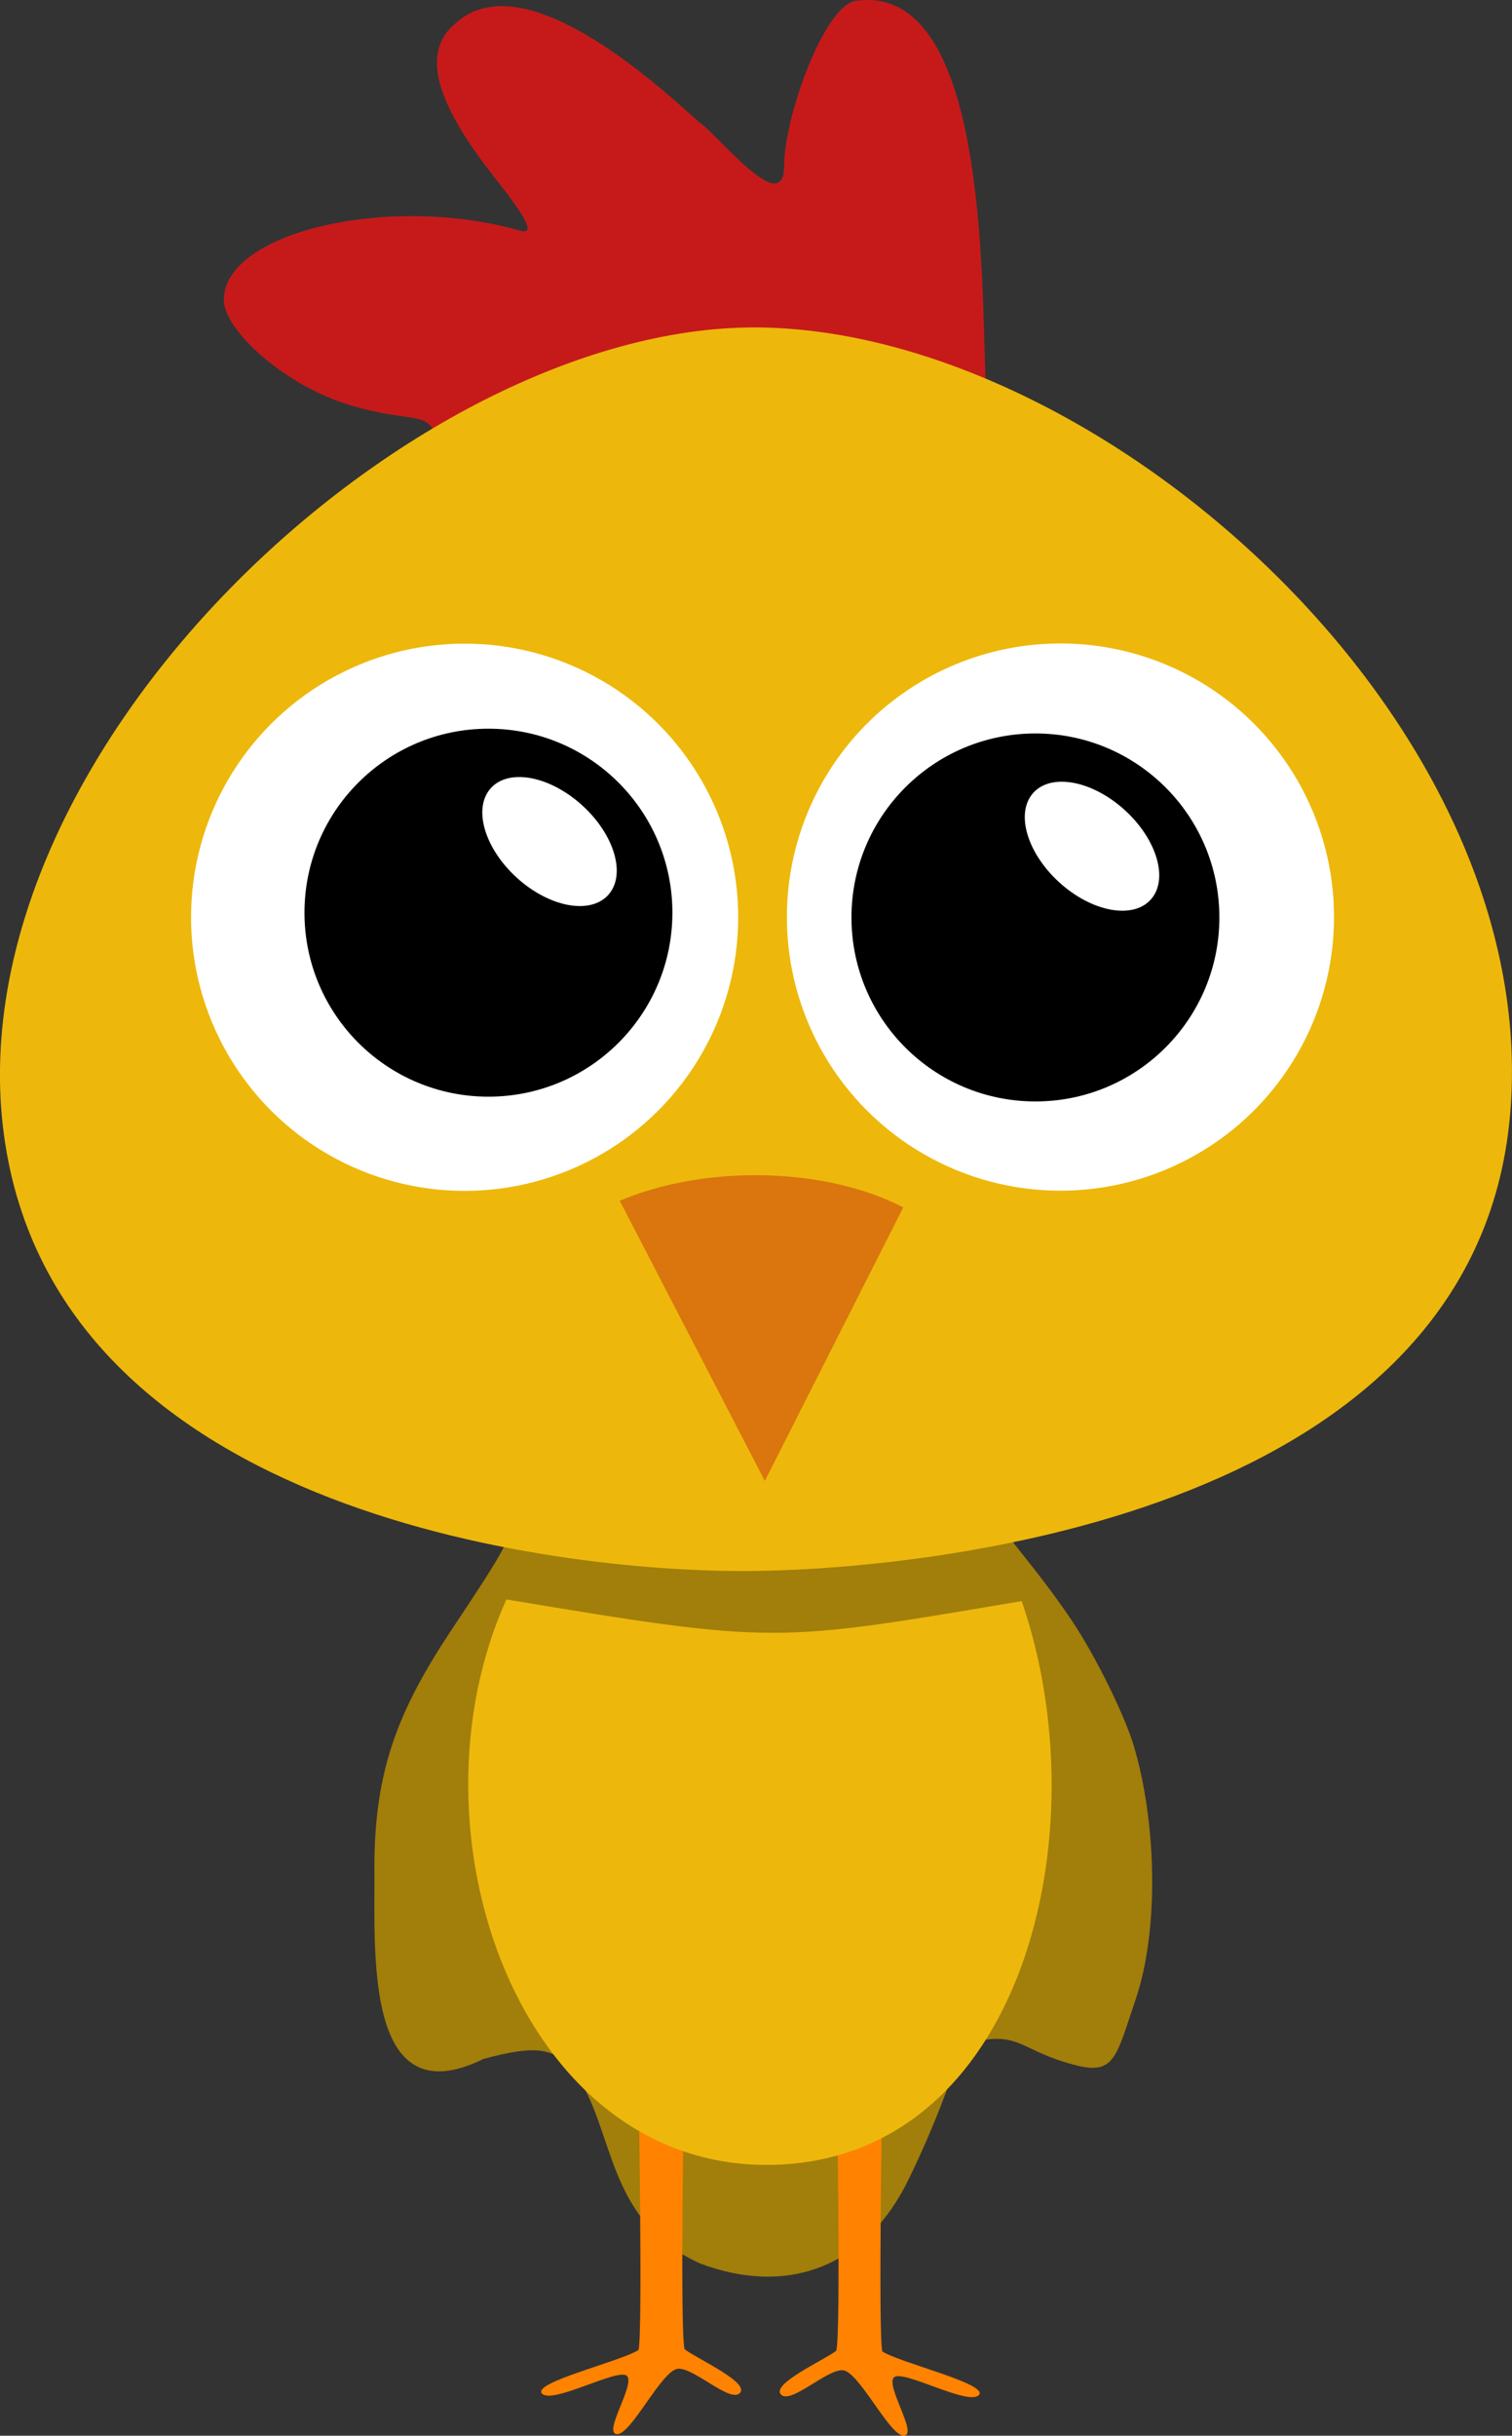 <?xml version="1.0" encoding="UTF-8" standalone="no"?>
<!-- Created with Inkscape (http://www.inkscape.org/) -->
<svg id="svg2" xmlns:rdf="http://www.w3.org/1999/02/22-rdf-syntax-ns#" xmlns="http://www.w3.org/2000/svg" height="73.592mm" width="45.692mm" version="1.1" xmlns:cc="http://creativecommons.org/ns#" xmlns:dc="http://purl.org/dc/elements/1.1/" viewBox="0 0 161.901 260.761">
<rect x="0" y="0" width="161.901" height="260.761" fill="#333333" stroke="none"/>
<g id="layer13" transform="translate(-430.07 -303.1)">
<path id="path4441" d="m505.08 545.44c-10.372-4.654-9.103-14.635-13.567-20.561-2.086-2.711-4.309-2.789-9.672-1.355-12.985 6.399-11.584-11.897-11.682-20.538 0-10.481 2.623-16.912 8.3-25.463 5.04-7.592 8.074-12.034 5.481-12.034 4.911-16.149 52.307-9.187 53.636-0.505-2.593 0 2.335 4.19 7.375 11.782 2.449 3.688 5.514 9.899 6.503 13.185 2.403 7.984 2.823 19.576 0.187 27.3-2.034 5.962-2.202 7.983-6.255 6.978-5.437-1.348-5.941-3.271-9.749-2.772-3.723 0.488-2.309 2.627-8.237 14.883-4.643 9.601-13.082 12.559-22.32 9.099z" fill="#a27e0a"/>
</g>
<g id="layer15" fill-rule="evenodd" transform="translate(-430.07 -303.1)" fill="#ff8200">
<path id="path4480" d="m498.45 554.67c-1.768 1.2-11.433 3.484-10.354 4.672 1.1 1.212 8.125-2.754 9.091-1.894 0.966 0.86-2.588 6.124-1.073 6.25 1.515 0.126 4.833-6.902 6.566-7.008 1.733-0.106 5.611 3.724 6.629 2.588 1.018-1.135-4.609-3.662-5.935-4.672-0.505-1.768-0.063-27.716-0.063-27.716l-4.861 0.126s0.442 25.506 0 27.653z"/>
<path id="path4480-4" d="m524.54 554.83c1.768 1.2 11.433 3.484 10.354 4.672-1.1 1.212-8.125-2.754-9.091-1.894-0.966 0.86 2.588 6.124 1.073 6.25-1.515 0.126-4.833-6.902-6.566-7.008-1.733-0.106-5.611 3.724-6.629 2.588-1.018-1.135 4.609-3.662 5.935-4.672 0.505-1.768 0.063-27.716 0.063-27.716l4.861 0.126s-0.442 25.506 0 27.653z"/>
</g>
<g id="layer14" transform="translate(-430.07 -303.1)">
<path id="path4477" d="m484.29 474.33c28.929 4.821 28.75 4.643 55.179 0.179 8.571 24.821 0.067 59.874-26.786 60.357-26.853 0.483-39.643-35.536-28.393-60.536z" fill-rule="evenodd" fill="#edb80b"/>
</g>
<g id="layer3" transform="translate(-430.07 -303.1)">
<path id="path3384" d="m476.94 350.26c-1.073-3.4-2.347-1.696-9.383-3.782-6.927-2.054-13.521-8.011-13.521-11.266 0-7.261 17.694-11.409 31.69-7.429 1.665 0.474 0.904-1.126-2.709-5.698-6.54-8.274-7.872-13.629-3.995-16.634 7.087-6.136 20.703 6.004 25.851 10.684 1.908 1.18 9.103 10.461 9.162 4.783 0-5.32 4.167-16.771 7.472-17.699 14.314-2.342 13.624 29.829 14.105 40.74-34.972 14.414-31.482 14.614-58.673 6.301z" fill="#c61a1a"/>
</g>
<g id="layer1" transform="translate(-430.07 -303.1)">
<path id="Bez nazwy" fill="#edb80b" d="m591.76 422.53c3.75-42.188-44.063-84.375-80.938-84.375s-85.938 45.625-80.313 86.563 60.625 46.875 80.625 46.563c20-0.312 76.875-6.562 80.625-48.75z"/>
</g>
<g id="layer8" transform="translate(-430.07 -303.1)" fill="#fff">
<circle id="path4339" cx="479.82" cy="401.3" r="29.294"/>
<circle id="path4339-1" cx="543.62" cy="401.28" r="29.294"/>
</g>
<g id="layer9" transform="translate(-430.07 -303.1)">
<circle id="path4357" cx="482.37" cy="400.81" r="19.698"/>
<circle id="path4357-0" cx="540.94" cy="401.32" r="19.698"/>
</g>
<g id="layer10" transform="translate(-430.07 -303.1)" fill="#fff">
<ellipse id="path4377" rx="8.491" ry="5.232" transform="matrix(.759 .651 -.612 .791 0 0)" cy="-19.871" cx="628.13"/>
<ellipse id="path4377-6" rx="8.491" ry="5.232" transform="matrix(.759 .651 -.612 .791 0 0)" cy="-57.353" cx="674.44"/>
</g>
<g id="layer11" transform="translate(-430.07 -303.1)">
<path id="path4397" d="m496.43 431.65c9.286-3.929 22.143-3.571 30.357 0.714l-14.821 29.286z" fill-rule="evenodd" fill="#da760d"/>
</g>
</svg>
